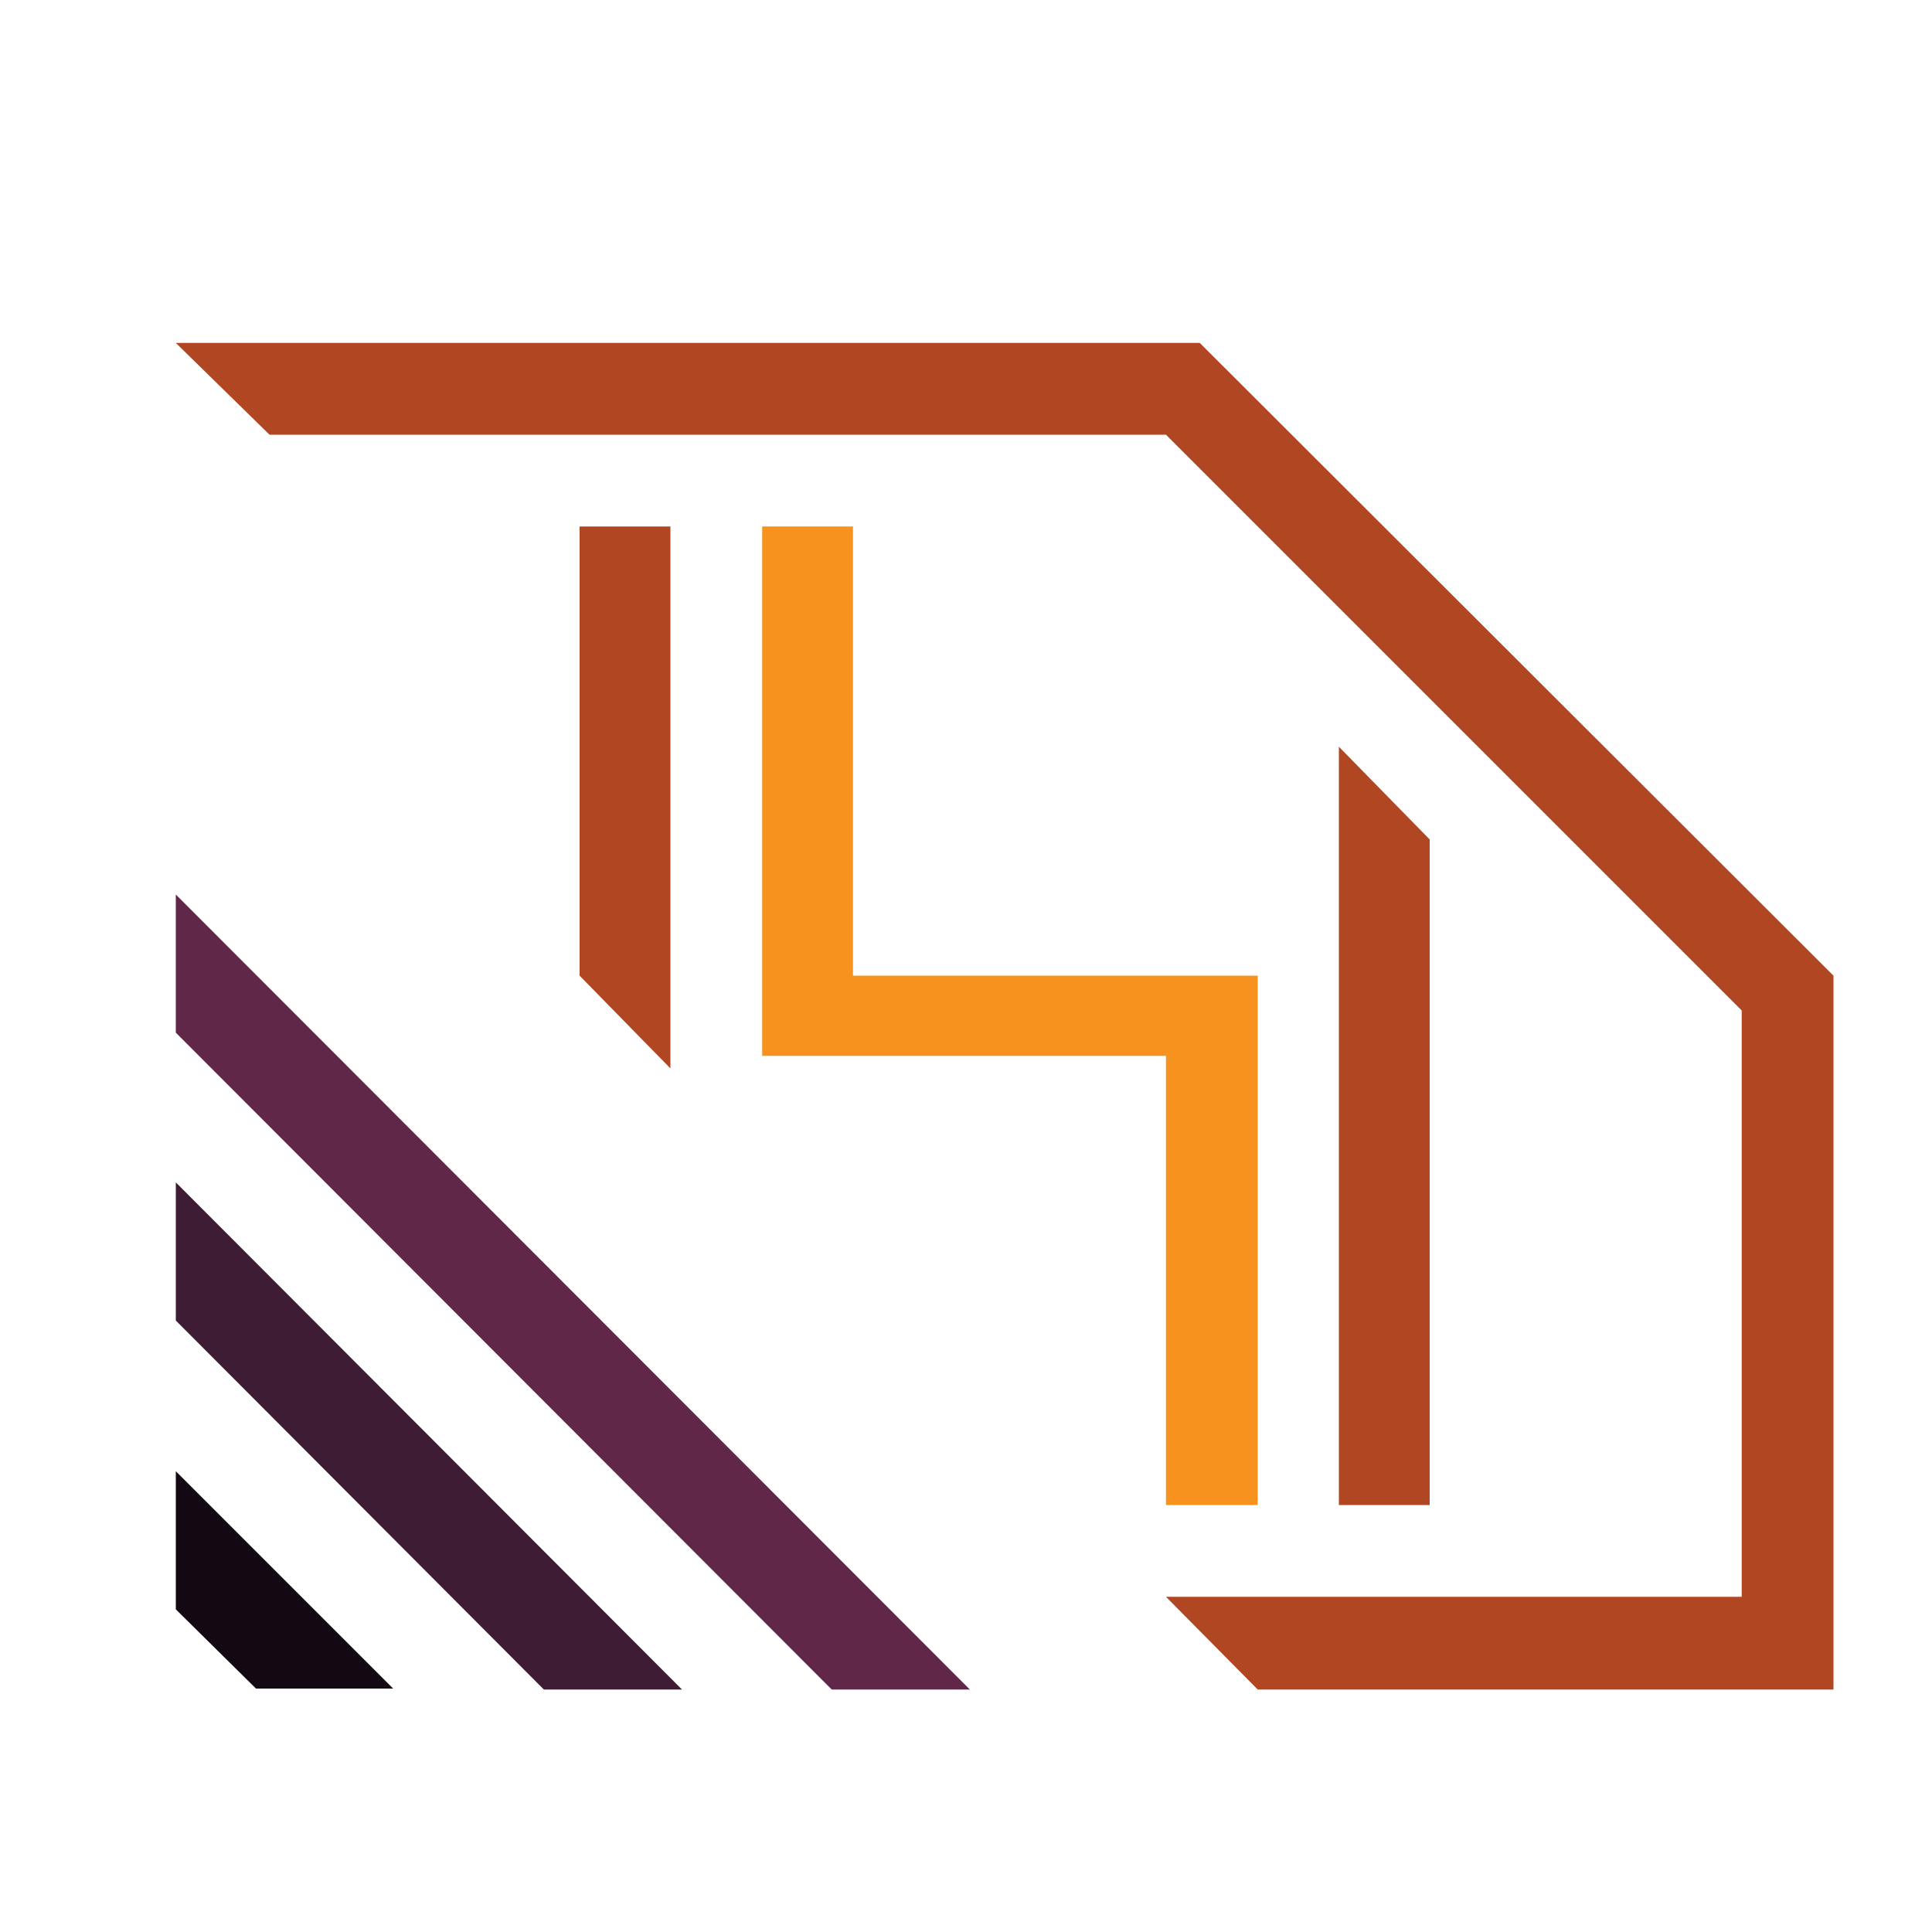 <?xml version="1.0" encoding="UTF-8"?>
<!DOCTYPE svg PUBLIC "-//W3C//DTD SVG 1.1//EN" "http://www.w3.org/Graphics/SVG/1.1/DTD/svg11.dtd">
<!-- Creator: CorelDRAW X6 -->
<svg xmlns="http://www.w3.org/2000/svg" xml:space="preserve" width="2000px" height="2000px" version="1.1" style="shape-rendering:geometricPrecision; text-rendering:geometricPrecision; image-rendering:optimizeQuality; fill-rule:evenodd; clip-rule:evenodd"
viewBox="0 0 2000 2000"
 xmlns:xlink="http://www.w3.org/1999/xlink">
 <defs>
  <style type="text/css">
   <![CDATA[
    .fil4 {fill:#130912}
    .fil3 {fill:#3E1C33}
    .fil2 {fill:#602749}
    .fil0 {fill:#B14623}
    .fil1 {fill:#F6921D}
   ]]>
  </style>
 </defs>
 <g id="Layer_x0020_1">
  <polygon class="fil0" points="694,545 600,545 600,1010 694,1106 "/>
  <polygon class="fil0" points="1386,1558 1480,1558 1480,869 1386,773 "/>
  <polygon class="fil1" points="883,545 789,545 789,1093 1207,1093 1207,1558 1302,1558 1302,1010 883,1010 "/>
  <polygon class="fil0" points="1242,355 1898,1010 1898,1749 1302,1749 1207,1653 1803,1653 1803,1046 1207,450 279,450 182,355 "/>
  <polygon class="fil2" points="182,926 182,1069 861,1749 1004,1749 "/>
  <polygon class="fil3" points="182,1224 182,1367 563,1749 706,1749 "/>
  <polygon class="fil4" points="182,1523 182,1666 265,1748 407,1748 "/>
 </g>
</svg>
